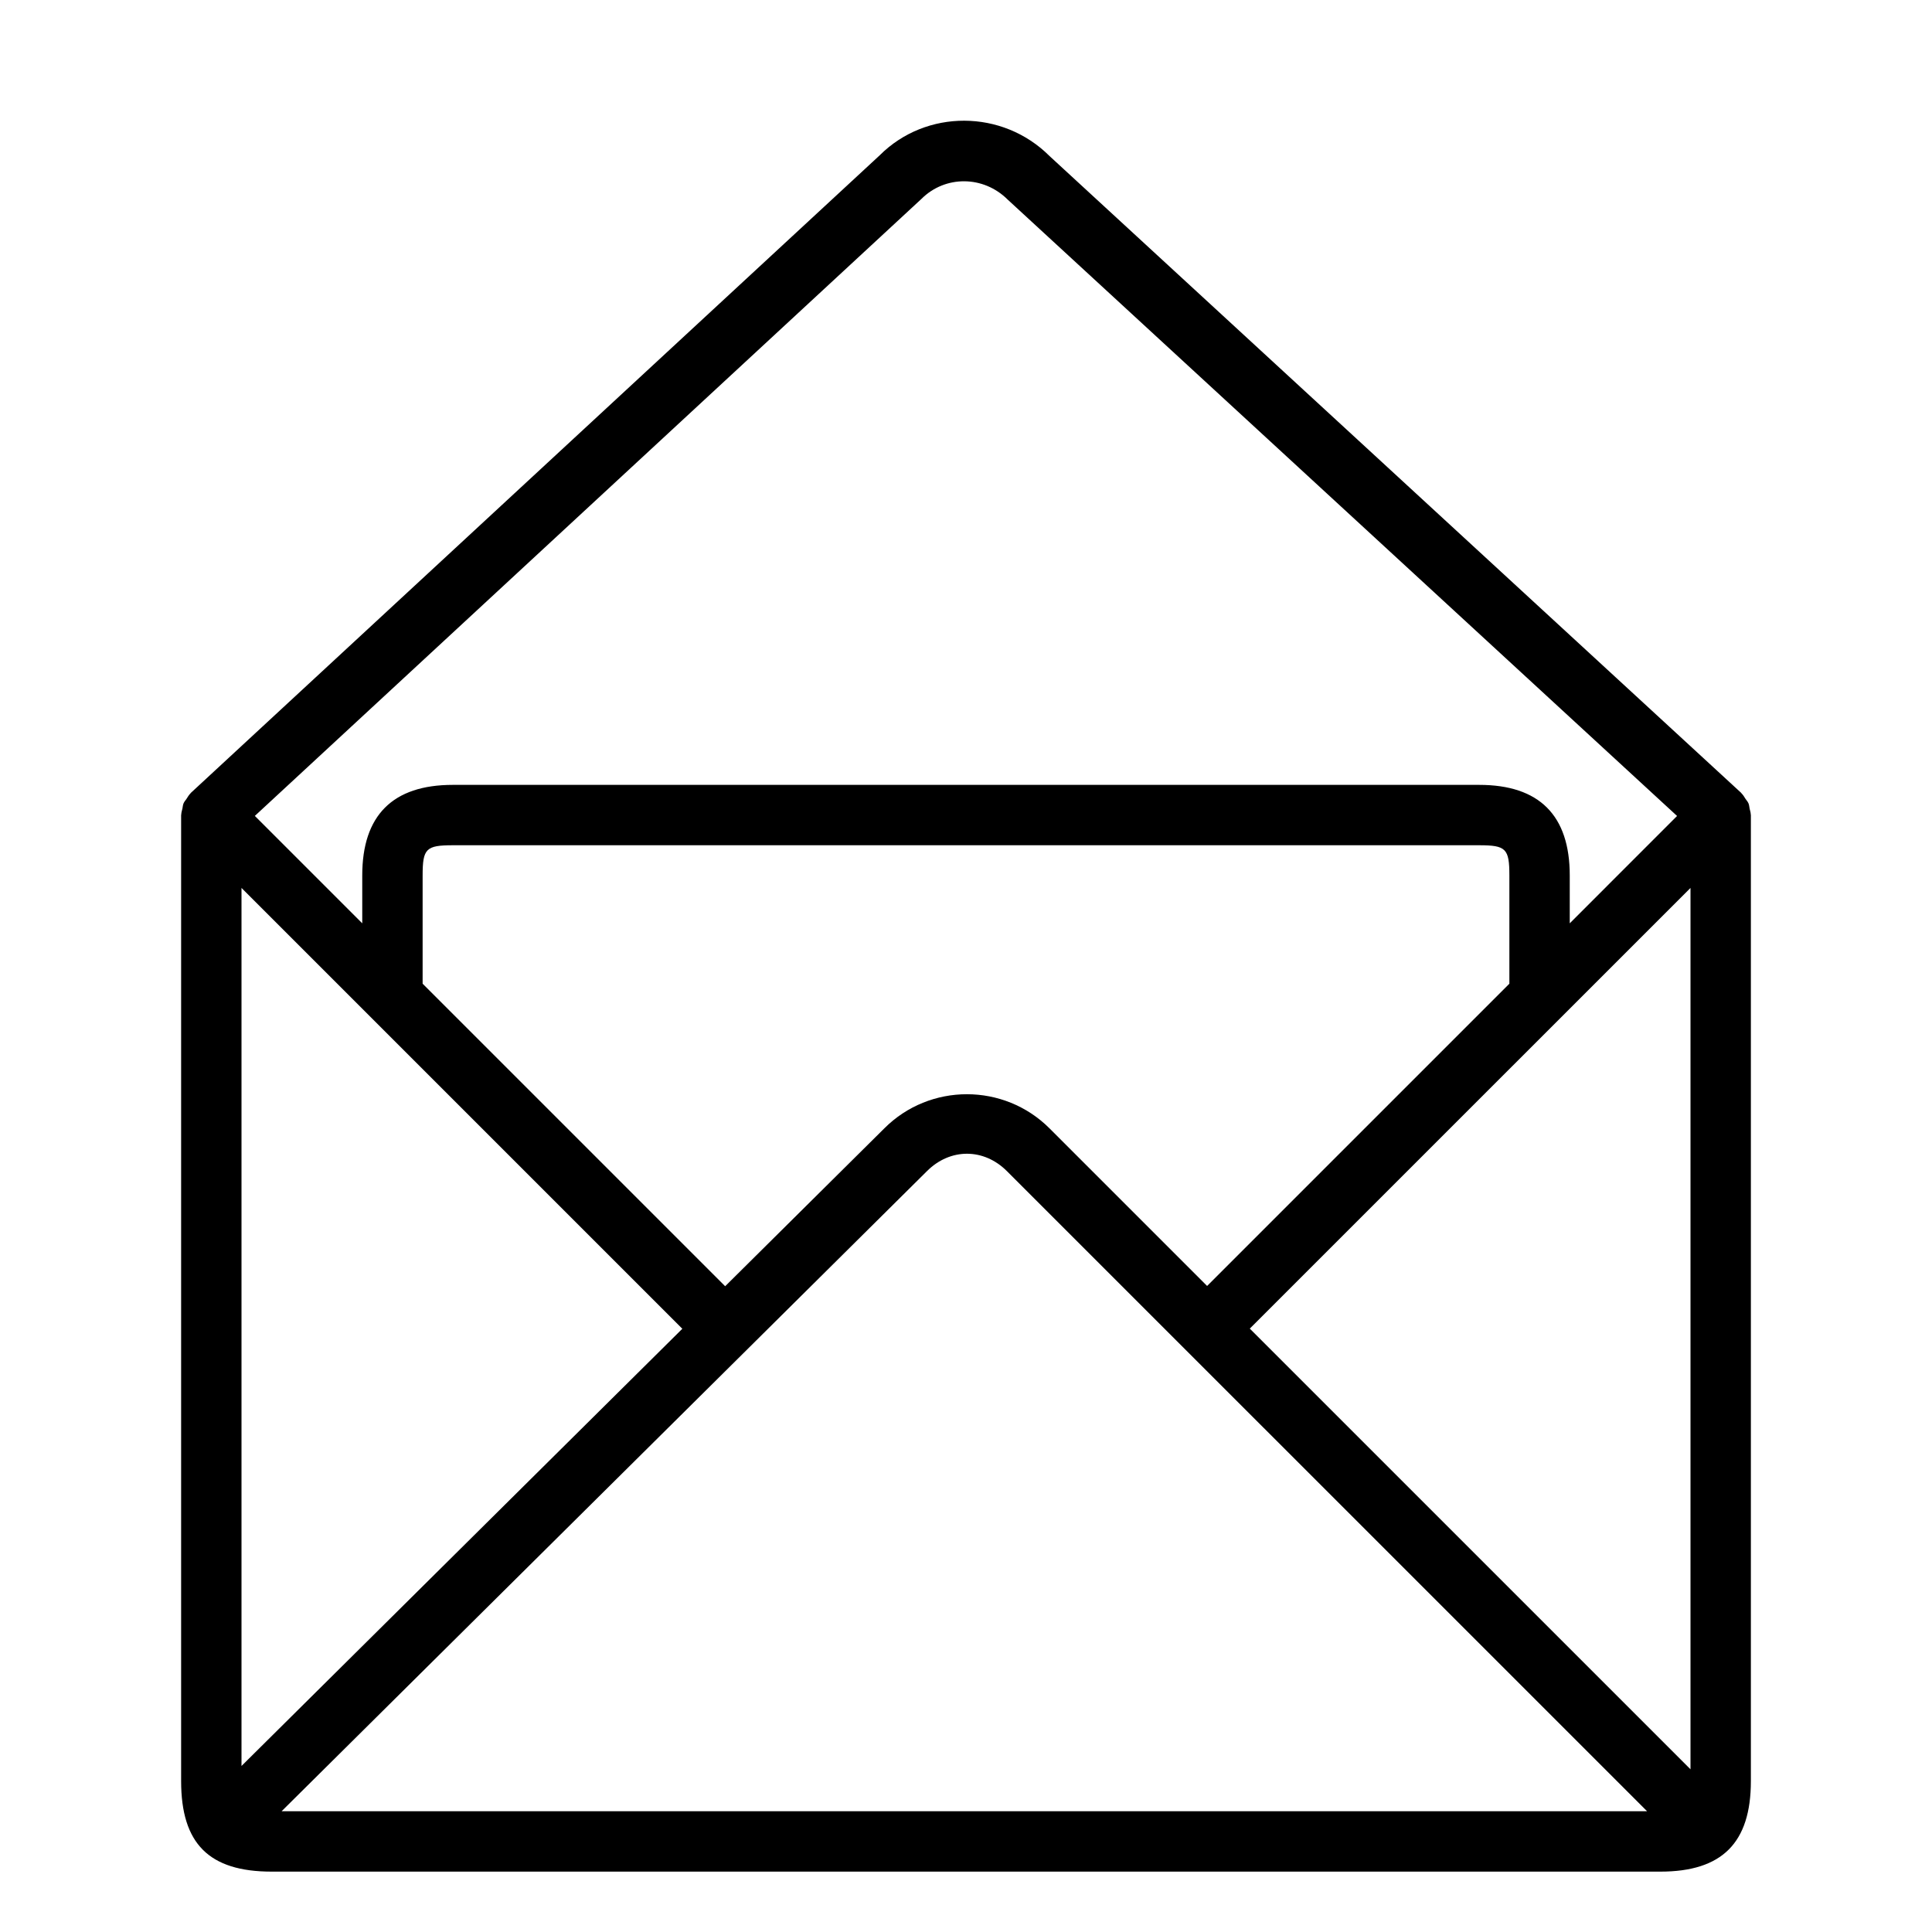 <?xml version="1.0" encoding="UTF-8" standalone="no"?>
<svg width="64px" height="64px" viewBox="0 0 64 64" version="1.1" xmlns="http://www.w3.org/2000/svg" xmlns:xlink="http://www.w3.org/1999/xlink">
    <!-- Generator: Sketch 3.7.2 (28276) - http://www.bohemiancoding.com/sketch -->
    <title>ema-open</title>
    <desc>Created with Sketch.</desc>
    <defs></defs>
    <g id="64px-Line" stroke="none" stroke-width="1" fill="none" fill-rule="evenodd">
        <g id="ema-open"></g>
        <path d="M9,62 L55,62 C57.047,62 58,61.047 58,59 L58,27 C58,26.993 57.996,26.986 57.996,26.979 C57.995,26.914 57.973,26.853 57.959,26.79 C57.946,26.732 57.946,26.673 57.923,26.618 C57.92,26.611 57.917,26.606 57.914,26.599 C57.893,26.55 57.853,26.511 57.824,26.466 C57.782,26.402 57.746,26.334 57.69,26.281 C57.685,26.276 57.683,26.269 57.678,26.264 L34.77,5.172 C33.21,3.612 30.673,3.612 29.141,5.145 L6.321,26.266 C6.316,26.271 6.314,26.277 6.31,26.282 C6.255,26.335 6.218,26.403 6.176,26.467 C6.147,26.512 6.107,26.552 6.086,26.601 C6.084,26.607 6.081,26.612 6.078,26.618 C6.056,26.671 6.055,26.728 6.043,26.784 C6.028,26.85 6.006,26.914 6.004,26.982 C6.004,26.988 6,26.994 6,27 L6,59 C6,61.075 6.925,62 9,62 L9,62 Z M56,58.61 L41.401,44.012 L56,29.414 L56,58.61 L56,58.61 Z M30.707,38.795 C31.475,38.027 32.588,38.027 33.355,38.795 L54.562,60 L9.328,60 L30.707,38.795 L30.707,38.795 Z M50,32.586 L39.987,42.599 L34.769,37.381 C33.259,35.869 30.799,35.872 29.295,37.378 L24.022,42.608 L14,32.586 L14,29 C14,28.112 14.112,28 15,28 L49,28 C49.888,28 50,28.112 50,29 L50,32.586 L50,32.586 Z M22.603,44.017 L8,58.5 L8,29.414 L22.603,44.017 L22.603,44.017 Z M30.527,6.586 C31.307,5.808 32.575,5.806 33.384,6.615 L55.555,27.03 L52,30.586 L52,29 C52,27.009 50.99,26 49,26 L15,26 C13.01,26 12,27.009 12,29 L12,30.586 L8.442,27.028 L30.527,6.586 L30.527,6.586 Z" id="Shape" fill="#000000"></path>
    </g>
</svg>